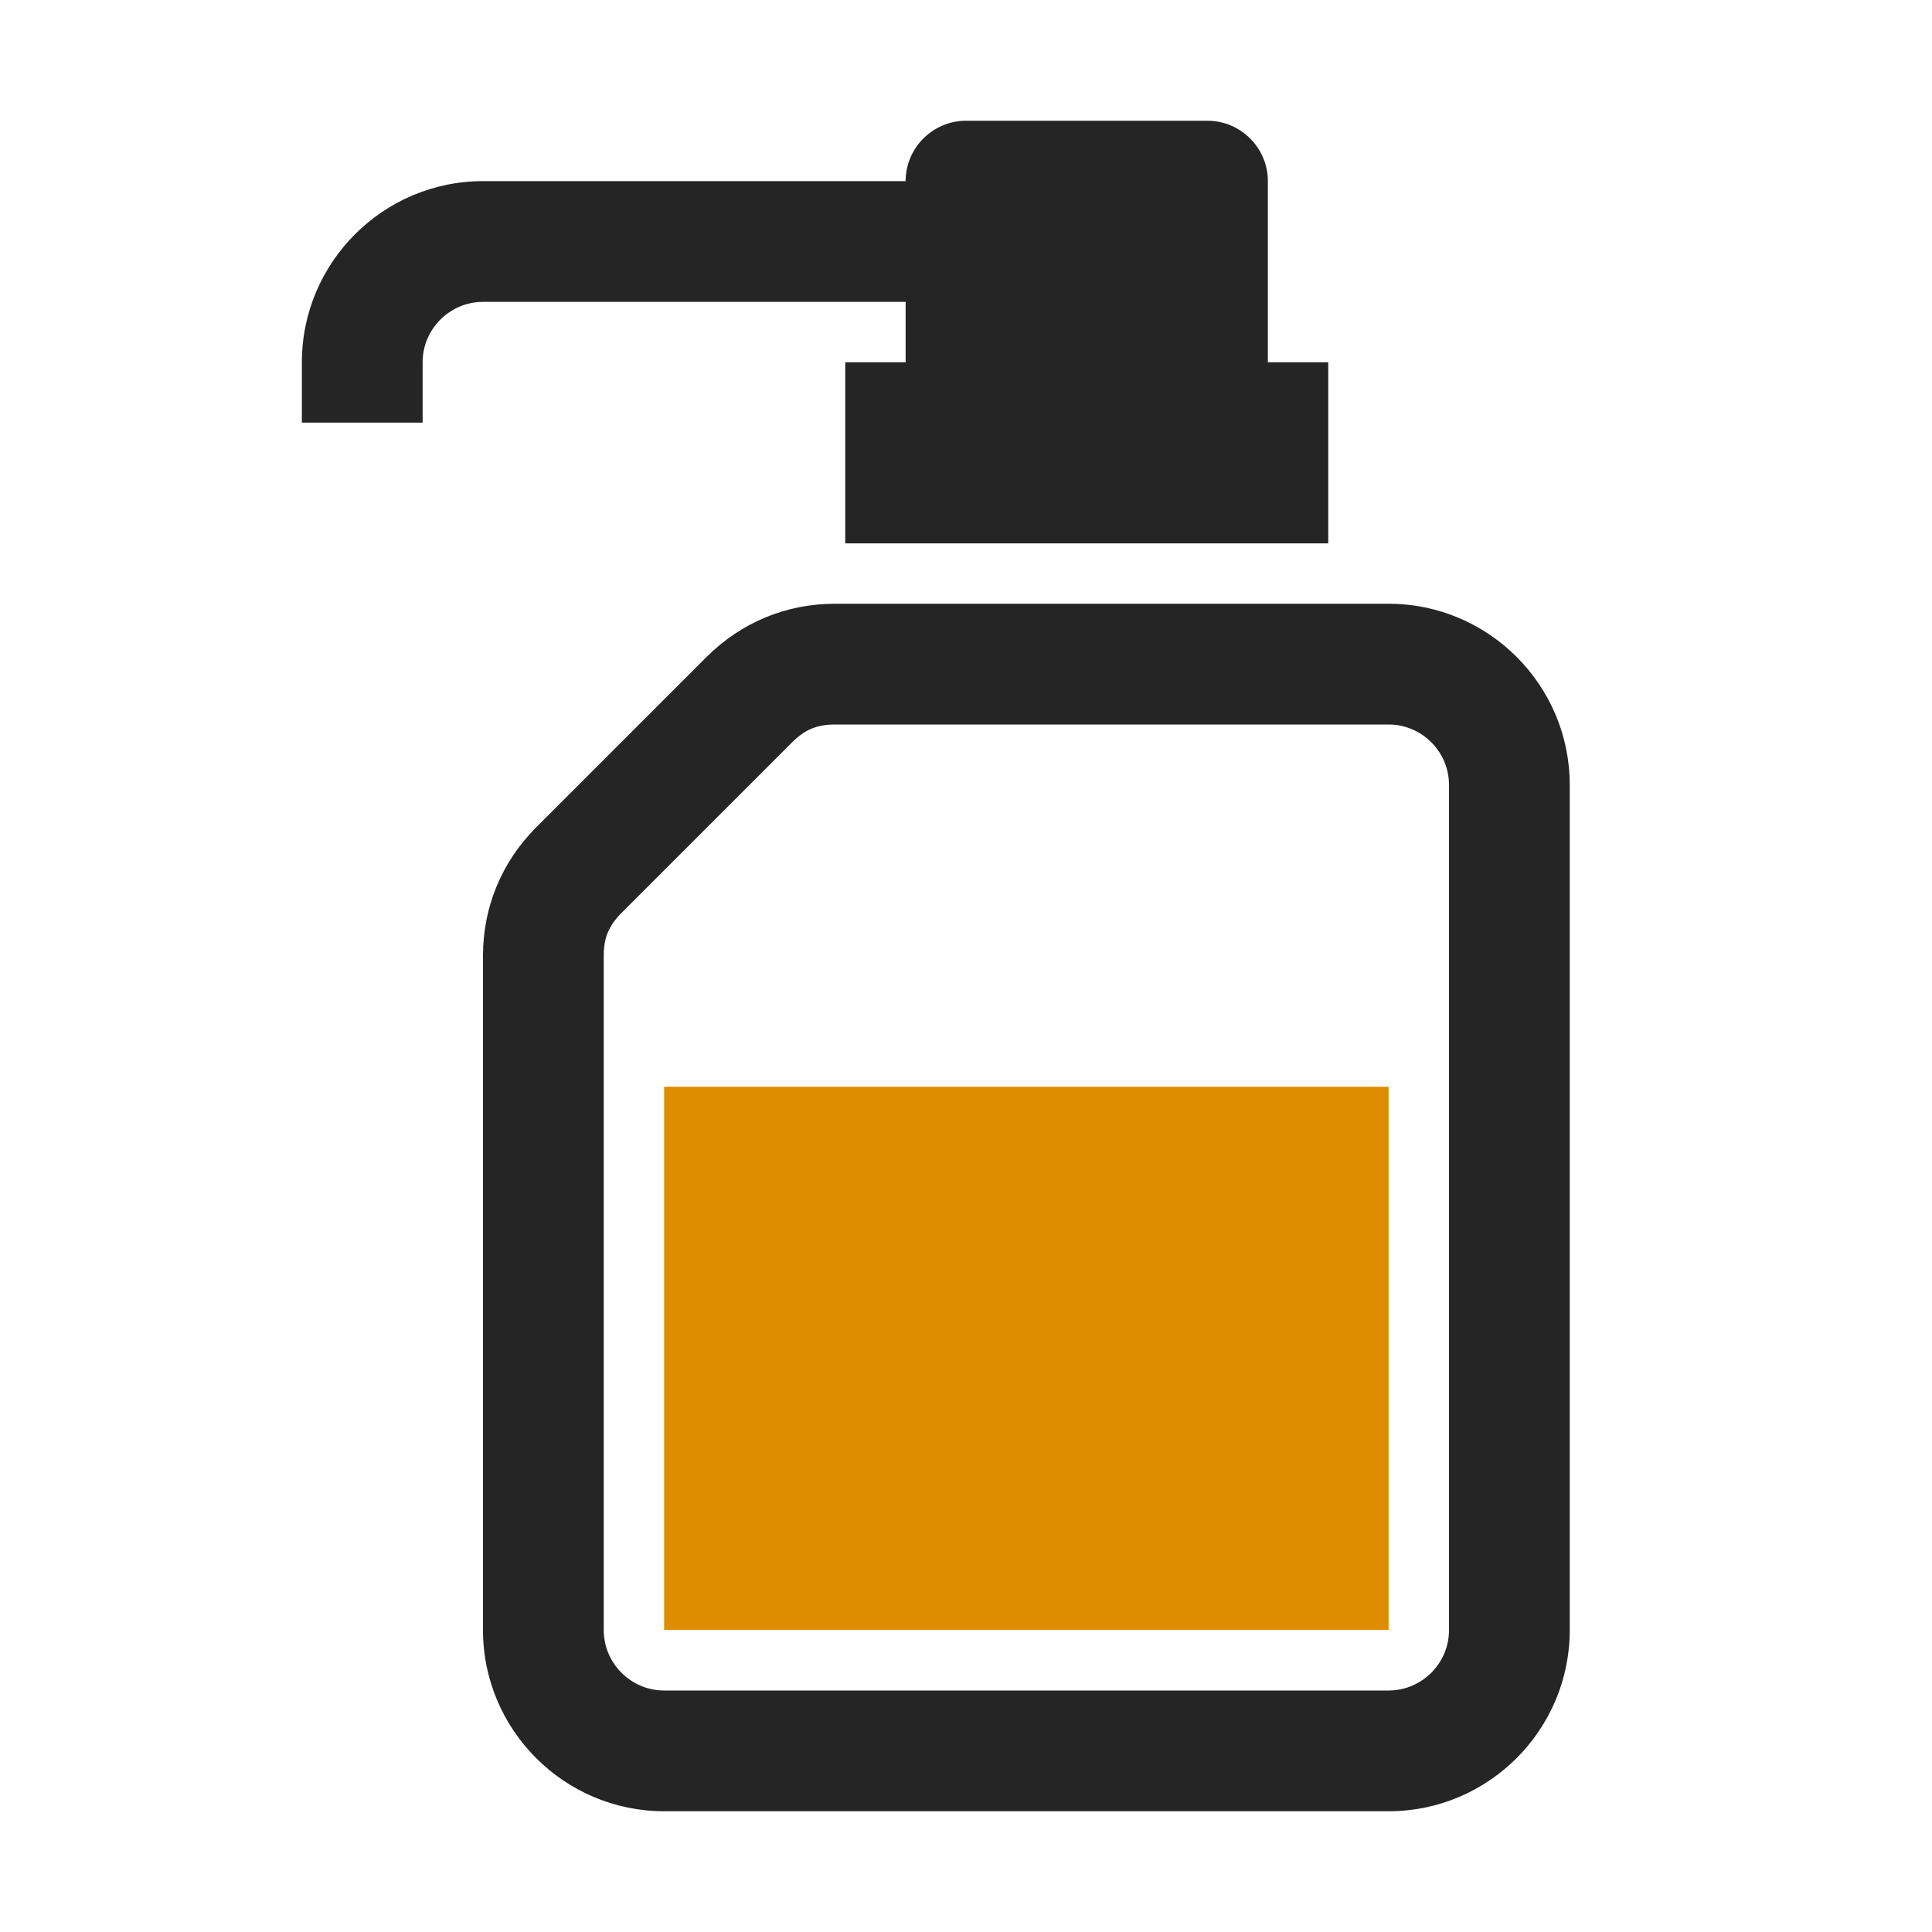 <?xml version="1.0" encoding="UTF-8"?>
<!DOCTYPE svg PUBLIC "-//W3C//DTD SVG 1.1//EN" "http://www.w3.org/Graphics/SVG/1.1/DTD/svg11.dtd">
<svg xmlns="http://www.w3.org/2000/svg" xml:space="preserve" width="1024px" height="1024px" shape-rendering="geometricPrecision" text-rendering="geometricPrecision" image-rendering="optimizeQuality" fill-rule="nonzero" clip-rule="evenodd" viewBox="0 0 10240 10240" xmlns:xlink="http://www.w3.org/1999/xlink">
	<title>disinfection icon</title>
	<desc>disinfection icon from the IconExperience.com O-Collection. Copyright by INCORS GmbH (www.incors.com).</desc>
	<path id="curve2" fill="#DE8D00" d="M3520,5760 7360,5760 7360,8639 3520,8639z"/>
	<path id="curve1" fill="#252525" d="M4425 3200l2935 0c529,0 960,431 960,960l0 4480c0,529 -431,960 -960,960l-3840 0c-529,0 -960,-431 -960,-960l0 -3575c0,-258 99,-496 281,-679l905 -905c183,-182 421,-281 679,-281zm2935 640l-2935 0c-94,0 -159,27 -226,94l-905 905c-67,67 -94,131 -94,226l0 3575c0,176 144,320 320,320l3840 0c176,0 320,-144 320,-320l0 -4480c0,-176 -144,-320 -320,-320z"/>
	<path id="curve0" fill="#252525" d="M5120 640l1280 0c176,0 320,144 320,320l0 960 320 0 0 960 -2560 0 0 -960 320 0 0 -320 -2240 0c-176,0 -320,144 -320,320l0 320 -640 0 0 -320c0,-529 431,-960 960,-960l2240 0c0,-176 144,-320 320,-320z"/>
</svg>
